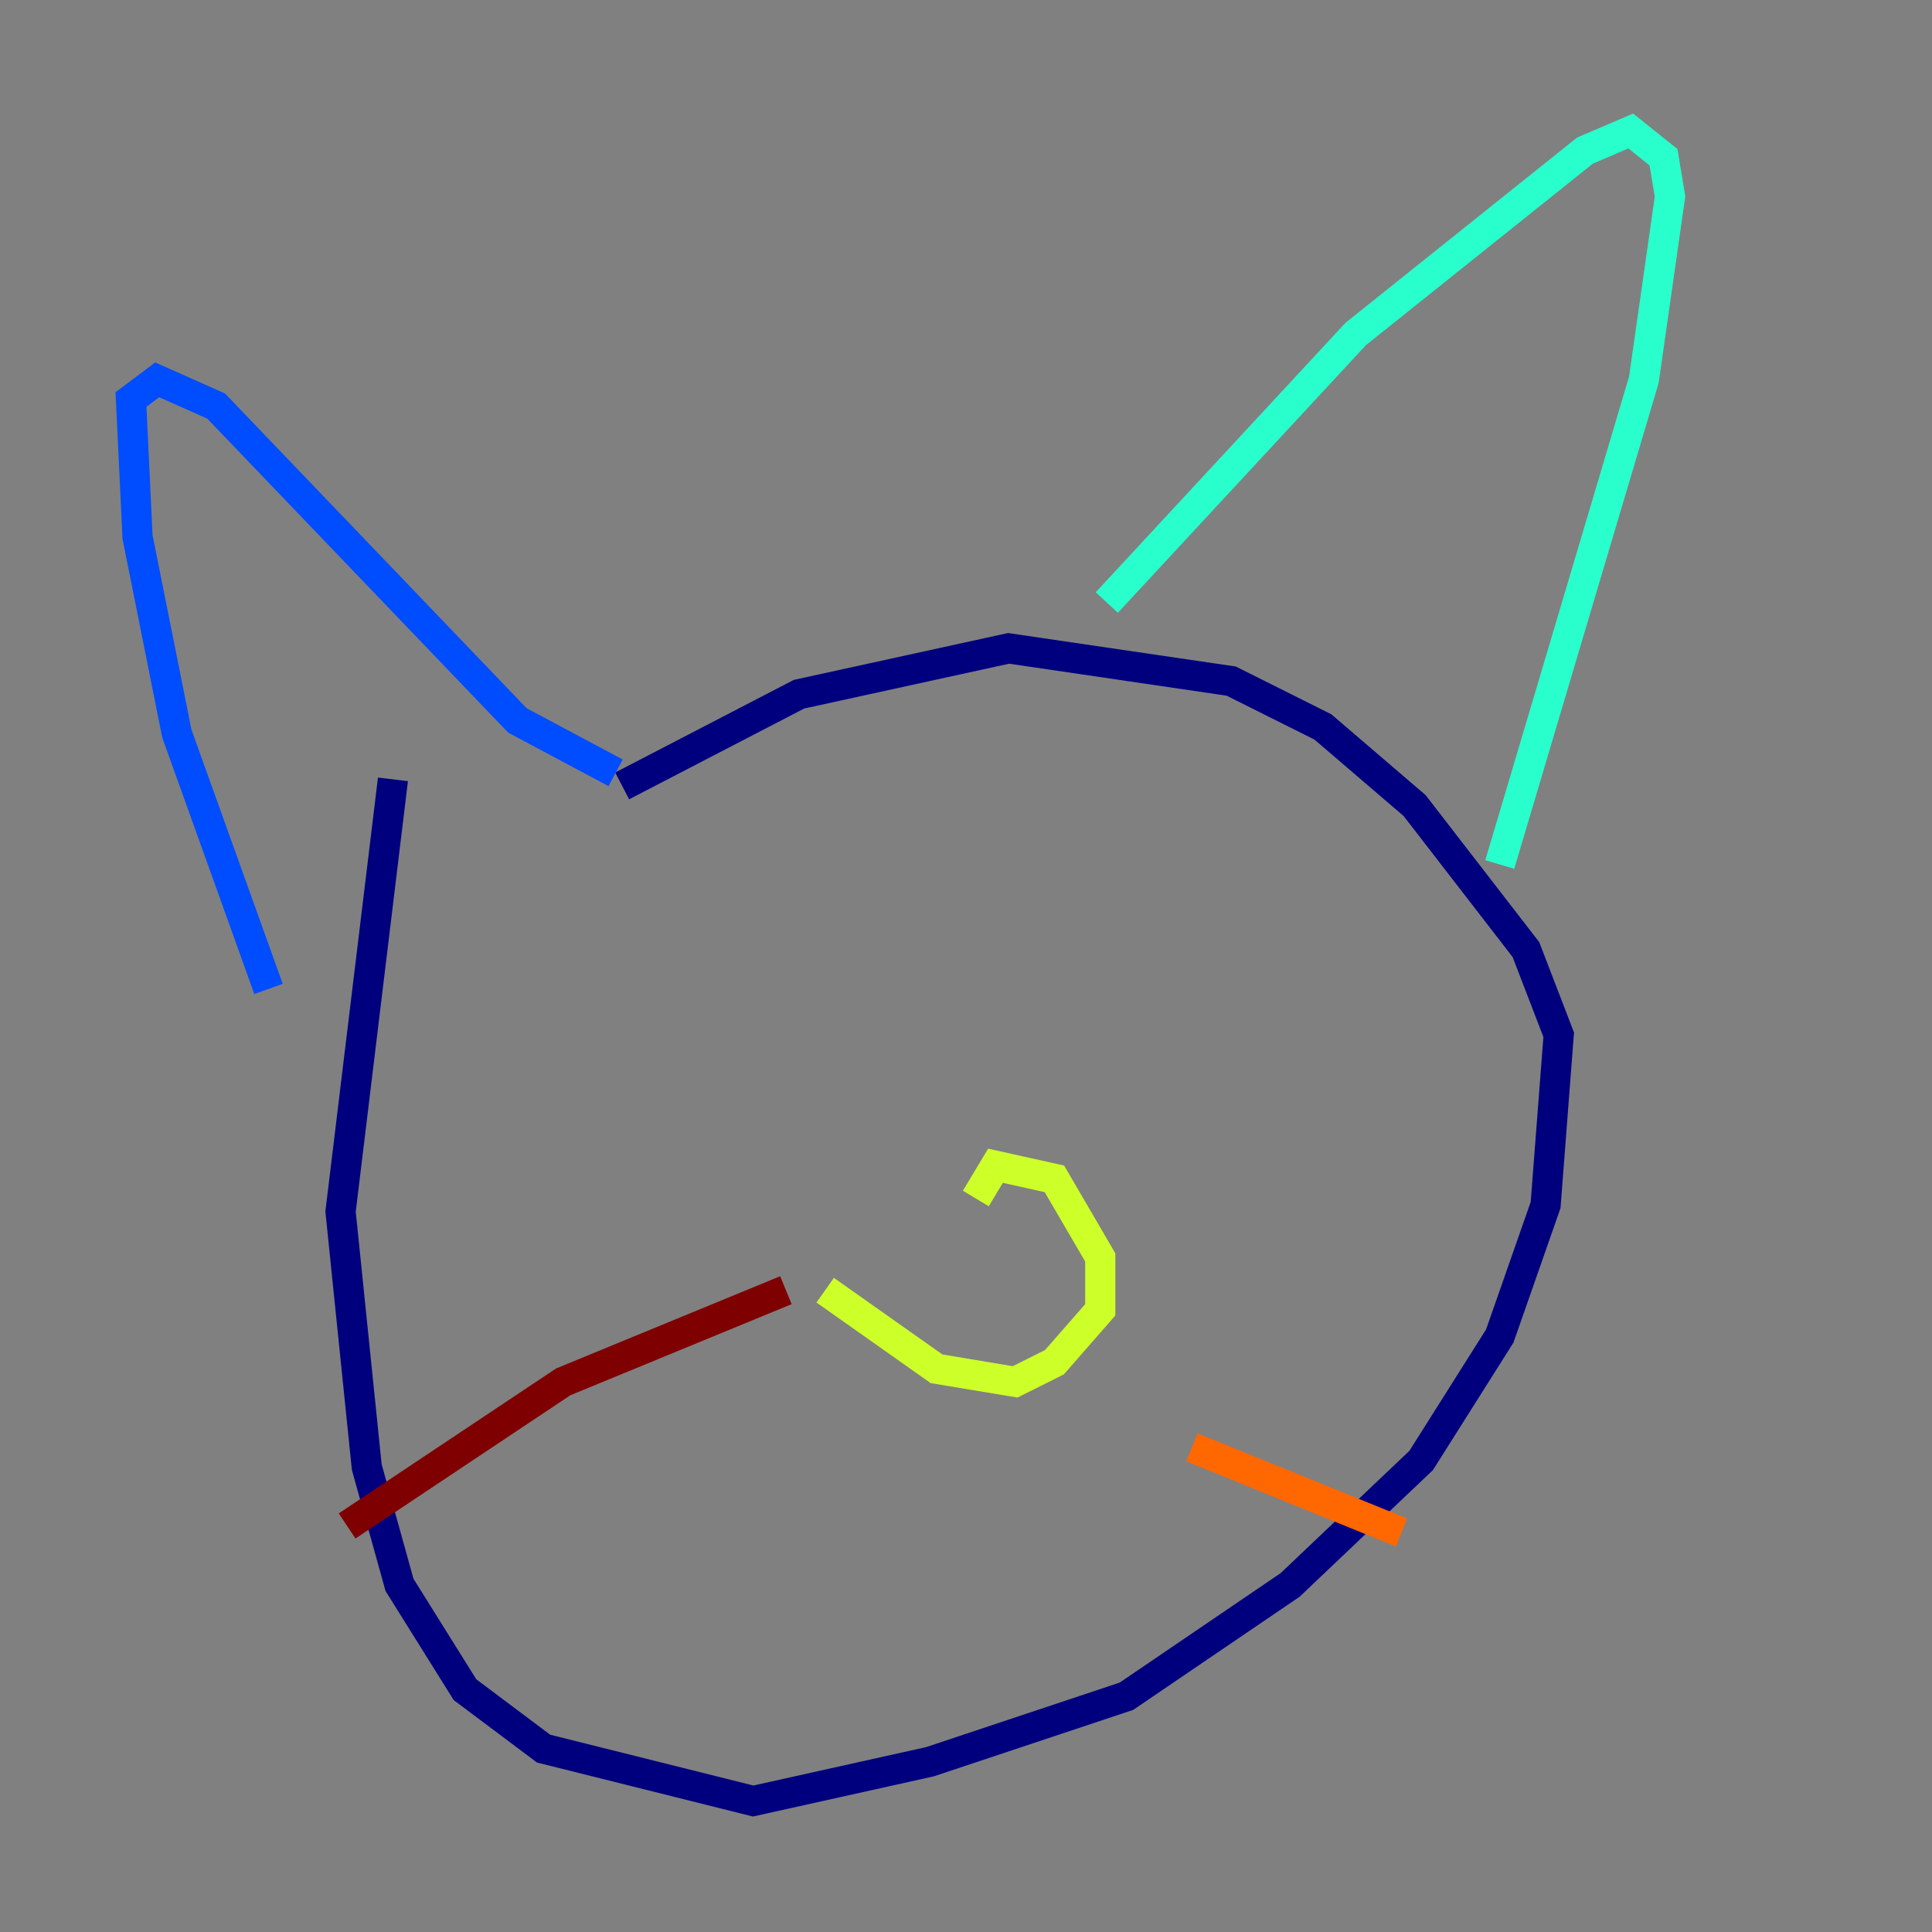 <?xml version="1.0" encoding="utf-8" ?>
<svg baseProfile="tiny" height="128" version="1.2" viewBox="0,0,128,128" width="128" xmlns="http://www.w3.org/2000/svg" xmlns:ev="http://www.w3.org/2001/xml-events" xmlns:xlink="http://www.w3.org/1999/xlink"><rect x="0" y="0" width="128" height="128" fill="#808080" stroke="none"/><defs /><polyline fill="none" points="26.034,51.634 22.563,80.271 24.298,97.193 26.468,105.003 30.807,111.946 36.014,115.851 49.898,119.322 61.614,116.719 74.63,112.38 85.478,105.003 94.156,96.759 99.363,88.515 102.4,79.837 103.268,68.556 101.098,62.915 93.722,53.37 87.647,48.163 81.573,45.125 66.82,42.956 52.936,45.993 41.22,52.068" stroke="#00007f" stroke-width="2" /><polyline fill="none" points="17.79,65.519 11.715,48.597 9.112,35.58 8.678,26.468 10.414,25.166 14.319,26.902 34.278,47.729 40.786,51.2" stroke="#004cff" stroke-width="2" /><polyline fill="none" points="73.329,39.919 89.817,22.129 105.003,9.98 108.041,8.678 110.21,10.414 110.644,13.017 108.909,25.166 99.363,57.275" stroke="#29ffcd" stroke-width="2" /><polyline fill="none" points="54.671,85.478 62.047,90.685 67.254,91.552 69.858,90.251 72.895,86.78 72.895,83.308 69.858,78.102 65.953,77.234 64.651,79.403" stroke="#cdff29" stroke-width="2" /><polyline fill="none" points="78.969,95.891 92.854,101.532" stroke="#ff6700" stroke-width="2" /><polyline fill="none" points="52.068,85.478 37.315,91.552 22.997,101.098" stroke="#7f0000" stroke-width="2" /></svg>
